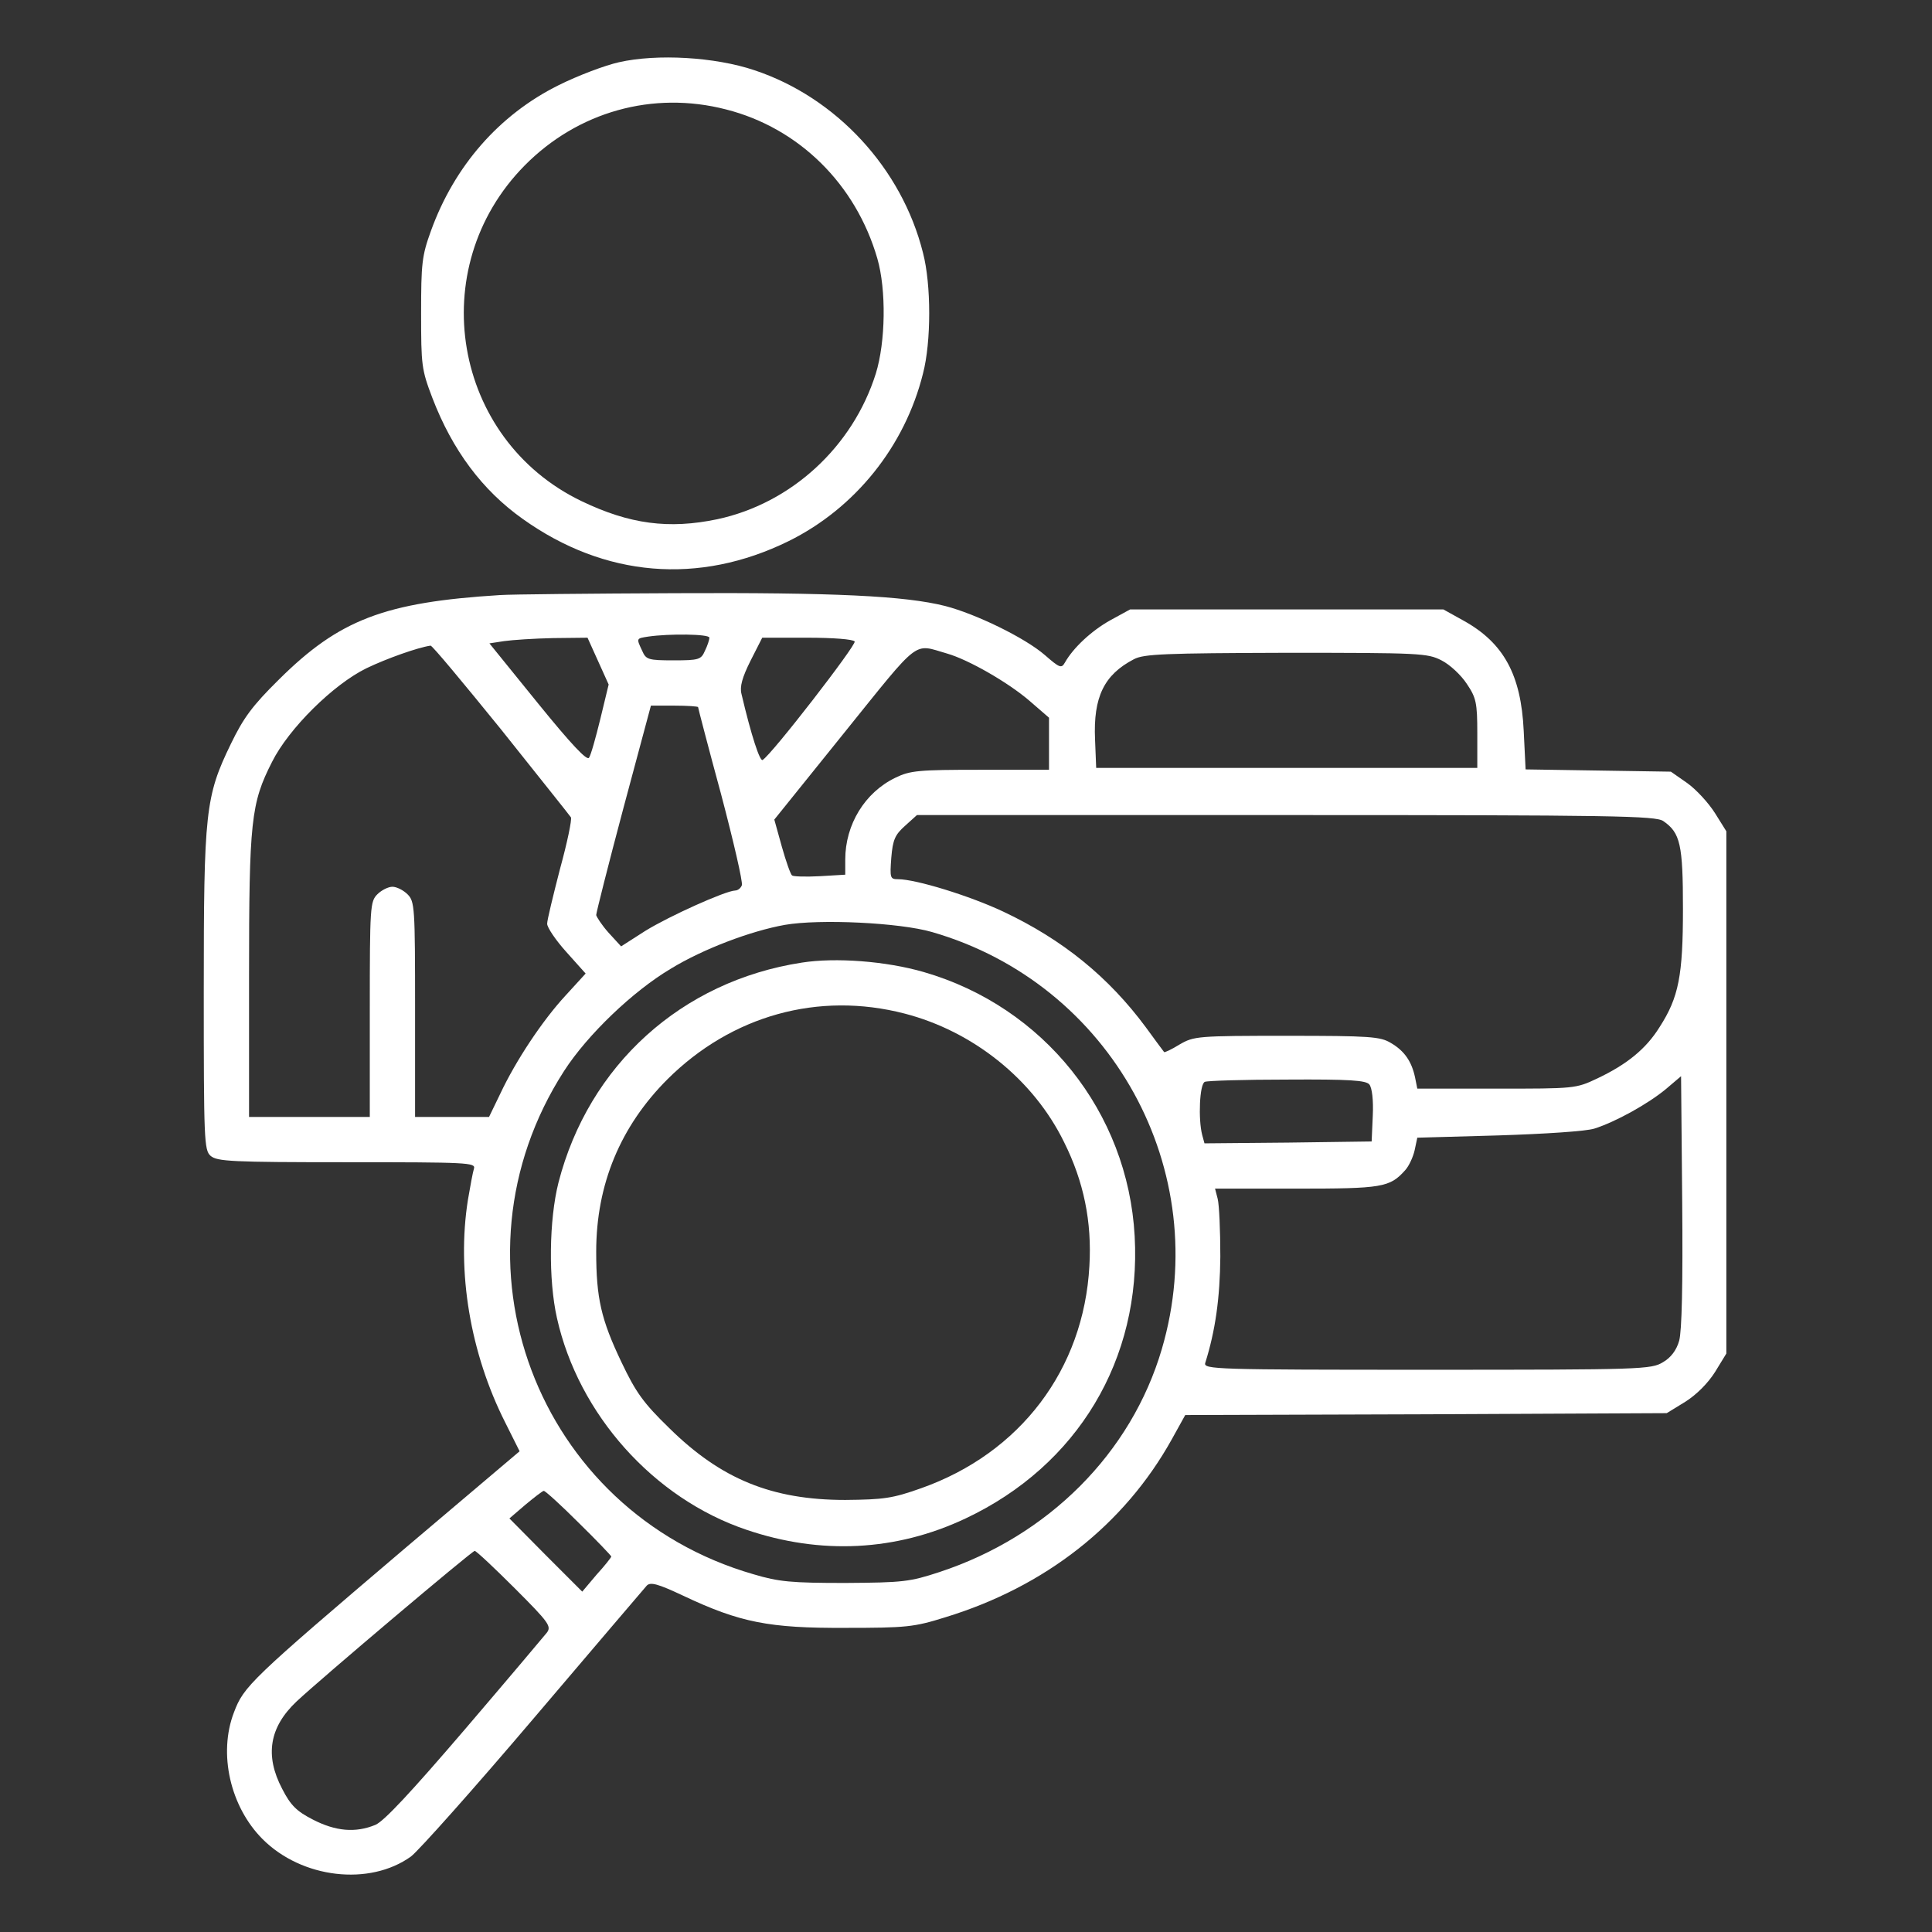 <?xml version="1.0" standalone="no"?>
<!DOCTYPE svg PUBLIC "-//W3C//DTD SVG 20010904//EN"
 "http://www.w3.org/TR/2001/REC-SVG-20010904/DTD/svg10.dtd">
<svg version="1.0" xmlns="http://www.w3.org/2000/svg"
 width="512pt" height="512pt" viewBox="0 0 512 512"
 preserveAspectRatio="xMidYMid meet">

<rect x="0" y="0" width="512" height="512" fill="#333333" stroke="none"/>

<g transform="translate(0,512) scale(0.1,-0.1)"
fill="#ffffff" stroke="none">
<path d="M1640 4955 c-36 -8 -108 -35 -160 -61 -157 -78 -276 -214 -338 -386
-24 -66 -26 -87 -26 -218 0 -138 1 -149 30 -225 53 -138 132 -244 239 -320
217 -155 467 -176 705 -59 176 87 308 251 356 444 22 84 22 236 0 320 -56 224
-230 412 -447 484 -104 35 -258 44 -359 21z m284 -125 c193 -49 344 -198 401
-395 24 -83 22 -221 -4 -305 -61 -194 -224 -344 -420 -386 -129 -27 -233 -13
-360 48 -341 164 -419 617 -151 889 141 143 340 199 534 149z"/>
<path d="M1325 3543 c-306 -19 -426 -65 -586 -224 -71 -70 -94 -102 -127 -170
-68 -140 -72 -180 -72 -657 0 -393 1 -420 18 -435 17 -15 56 -17 361 -17 321
0 342 -1 337 -17 -3 -10 -10 -47 -16 -83 -30 -190 6 -406 99 -590 l38 -76
-300 -254 c-415 -353 -431 -369 -457 -438 -42 -109 -10 -250 76 -336 104 -104
283 -125 393 -46 21 16 168 181 326 367 158 186 293 344 299 351 10 10 29 5
97 -27 150 -71 228 -86 429 -85 162 0 182 2 265 28 265 81 474 245 600 471
l36 65 638 2 638 3 49 30 c30 19 60 49 79 79 l30 49 0 692 0 692 -30 48 c-17
27 -50 63 -74 80 l-43 30 -193 3 -192 3 -5 102 c-7 149 -53 233 -159 292 l-54
30 -415 0 -415 0 -53 -29 c-50 -28 -98 -73 -120 -112 -9 -16 -14 -14 -53 20
-53 46 -183 109 -264 130 -107 27 -293 36 -715 34 -228 -1 -437 -3 -465 -5z
m555 -113 c0 -5 -5 -21 -12 -35 -10 -23 -16 -25 -83 -25 -67 0 -73 2 -83 25
-16 34 -16 33 16 38 55 8 162 7 162 -3z m-295 -62 l28 -62 -22 -91 c-12 -49
-25 -96 -30 -103 -5 -9 -46 34 -136 145 l-128 158 39 6 c21 3 80 7 130 8 l91
1 28 -62z m680 52 c5 -9 -220 -300 -244 -314 -7 -5 -30 64 -56 175 -5 19 2 44
24 88 l31 61 120 0 c67 0 121 -4 125 -10z m-938 -232 c98 -123 182 -228 186
-234 3 -6 -10 -68 -29 -137 -18 -70 -34 -135 -34 -145 0 -10 23 -44 51 -75
l51 -57 -53 -58 c-62 -67 -132 -173 -173 -260 l-30 -62 -98 0 -98 0 0 285 c0
272 -1 286 -20 305 -11 11 -29 20 -40 20 -11 0 -29 -9 -40 -20 -19 -19 -20
-33 -20 -305 l0 -285 -160 0 -160 0 0 373 c0 412 5 458 61 568 44 88 162 205
250 248 54 26 136 55 170 60 4 1 87 -99 186 -221z m1183 200 c56 -16 161 -76
218 -125 l52 -45 0 -69 0 -69 -182 0 c-164 0 -186 -2 -225 -21 -81 -39 -133
-124 -133 -217 l0 -40 -67 -4 c-38 -2 -71 -1 -74 2 -4 3 -16 37 -27 76 l-20
72 186 231 c204 253 181 235 272 209z m1310 -18 c22 -11 52 -39 67 -62 25 -37
28 -50 28 -132 l0 -91 -505 0 -505 0 -3 75 c-5 113 24 172 103 213 26 14 83
16 403 17 355 0 375 -1 412 -20z m-1970 -124 c0 -2 27 -106 61 -231 33 -125
58 -233 55 -241 -3 -8 -11 -14 -18 -14 -26 -1 -175 -68 -238 -107 l-64 -41
-33 36 c-18 20 -32 42 -33 47 0 6 32 133 72 283 l73 272 62 0 c35 0 63 -2 63
-4z m2558 -302 c45 -31 52 -62 52 -232 0 -177 -11 -235 -62 -314 -36 -58 -87
-99 -165 -136 -57 -27 -60 -27 -268 -27 l-209 0 -6 30 c-9 42 -28 70 -64 91
-28 17 -55 19 -276 19 -237 0 -246 -1 -284 -23 -21 -13 -40 -22 -41 -20 -2 2
-23 31 -48 65 -99 134 -221 233 -378 307 -89 42 -232 86 -279 86 -21 0 -22 3
-18 57 4 48 10 61 37 85 l31 28 978 0 c870 0 980 -2 1000 -16z m-1938 -294
c475 -137 748 -632 609 -1105 -81 -276 -301 -496 -589 -591 -79 -26 -97 -28
-250 -29 -143 0 -176 3 -243 23 -576 166 -826 831 -502 1334 62 96 182 211
283 271 85 52 212 100 302 116 92 16 304 6 390 -19z m1980 -1083 c-7 -25 -22
-45 -43 -57 -31 -19 -55 -20 -625 -20 -560 0 -593 1 -588 18 27 86 39 172 40
282 0 69 -3 137 -7 153 l-7 27 215 0 c228 0 248 3 289 49 10 11 21 35 25 53
l7 33 214 6 c126 4 232 11 255 18 57 18 143 66 190 105 l40 34 3 -332 c2 -220
-1 -344 -8 -369z m-821 679 c7 -9 11 -41 9 -83 l-3 -68 -221 -3 -222 -2 -6 22
c-11 42 -7 136 7 141 6 3 105 6 218 6 166 1 209 -2 218 -13z m-2096 -1161 c48
-47 87 -88 87 -90 0 -2 -17 -24 -39 -48 l-38 -45 -97 97 -96 97 42 36 c24 20
46 37 49 37 3 1 45 -37 92 -84z m-169 -174 c91 -91 98 -101 85 -118 -8 -10
-105 -125 -217 -256 -144 -168 -214 -243 -237 -253 -53 -22 -106 -17 -166 14
-43 22 -59 38 -81 81 -47 89 -34 164 38 232 65 61 465 399 472 399 4 0 52 -45
106 -99z"/>
<path d="M2125 2569 c-319 -49 -565 -272 -645 -583 -25 -99 -27 -257 -4 -359
57 -255 256 -478 502 -561 197 -67 397 -57 581 30 297 140 466 422 448 748
-18 329 -241 608 -559 700 -100 29 -234 39 -323 25z m272 -135 c182 -47 342
-175 423 -341 52 -104 74 -211 67 -328 -15 -274 -183 -496 -446 -589 -76 -27
-99 -30 -201 -31 -194 0 -329 55 -466 190 -69 67 -89 95 -127 175 -54 113 -67
170 -67 293 0 178 64 332 189 457 170 169 400 233 628 174z"/>
</g>
</svg>
